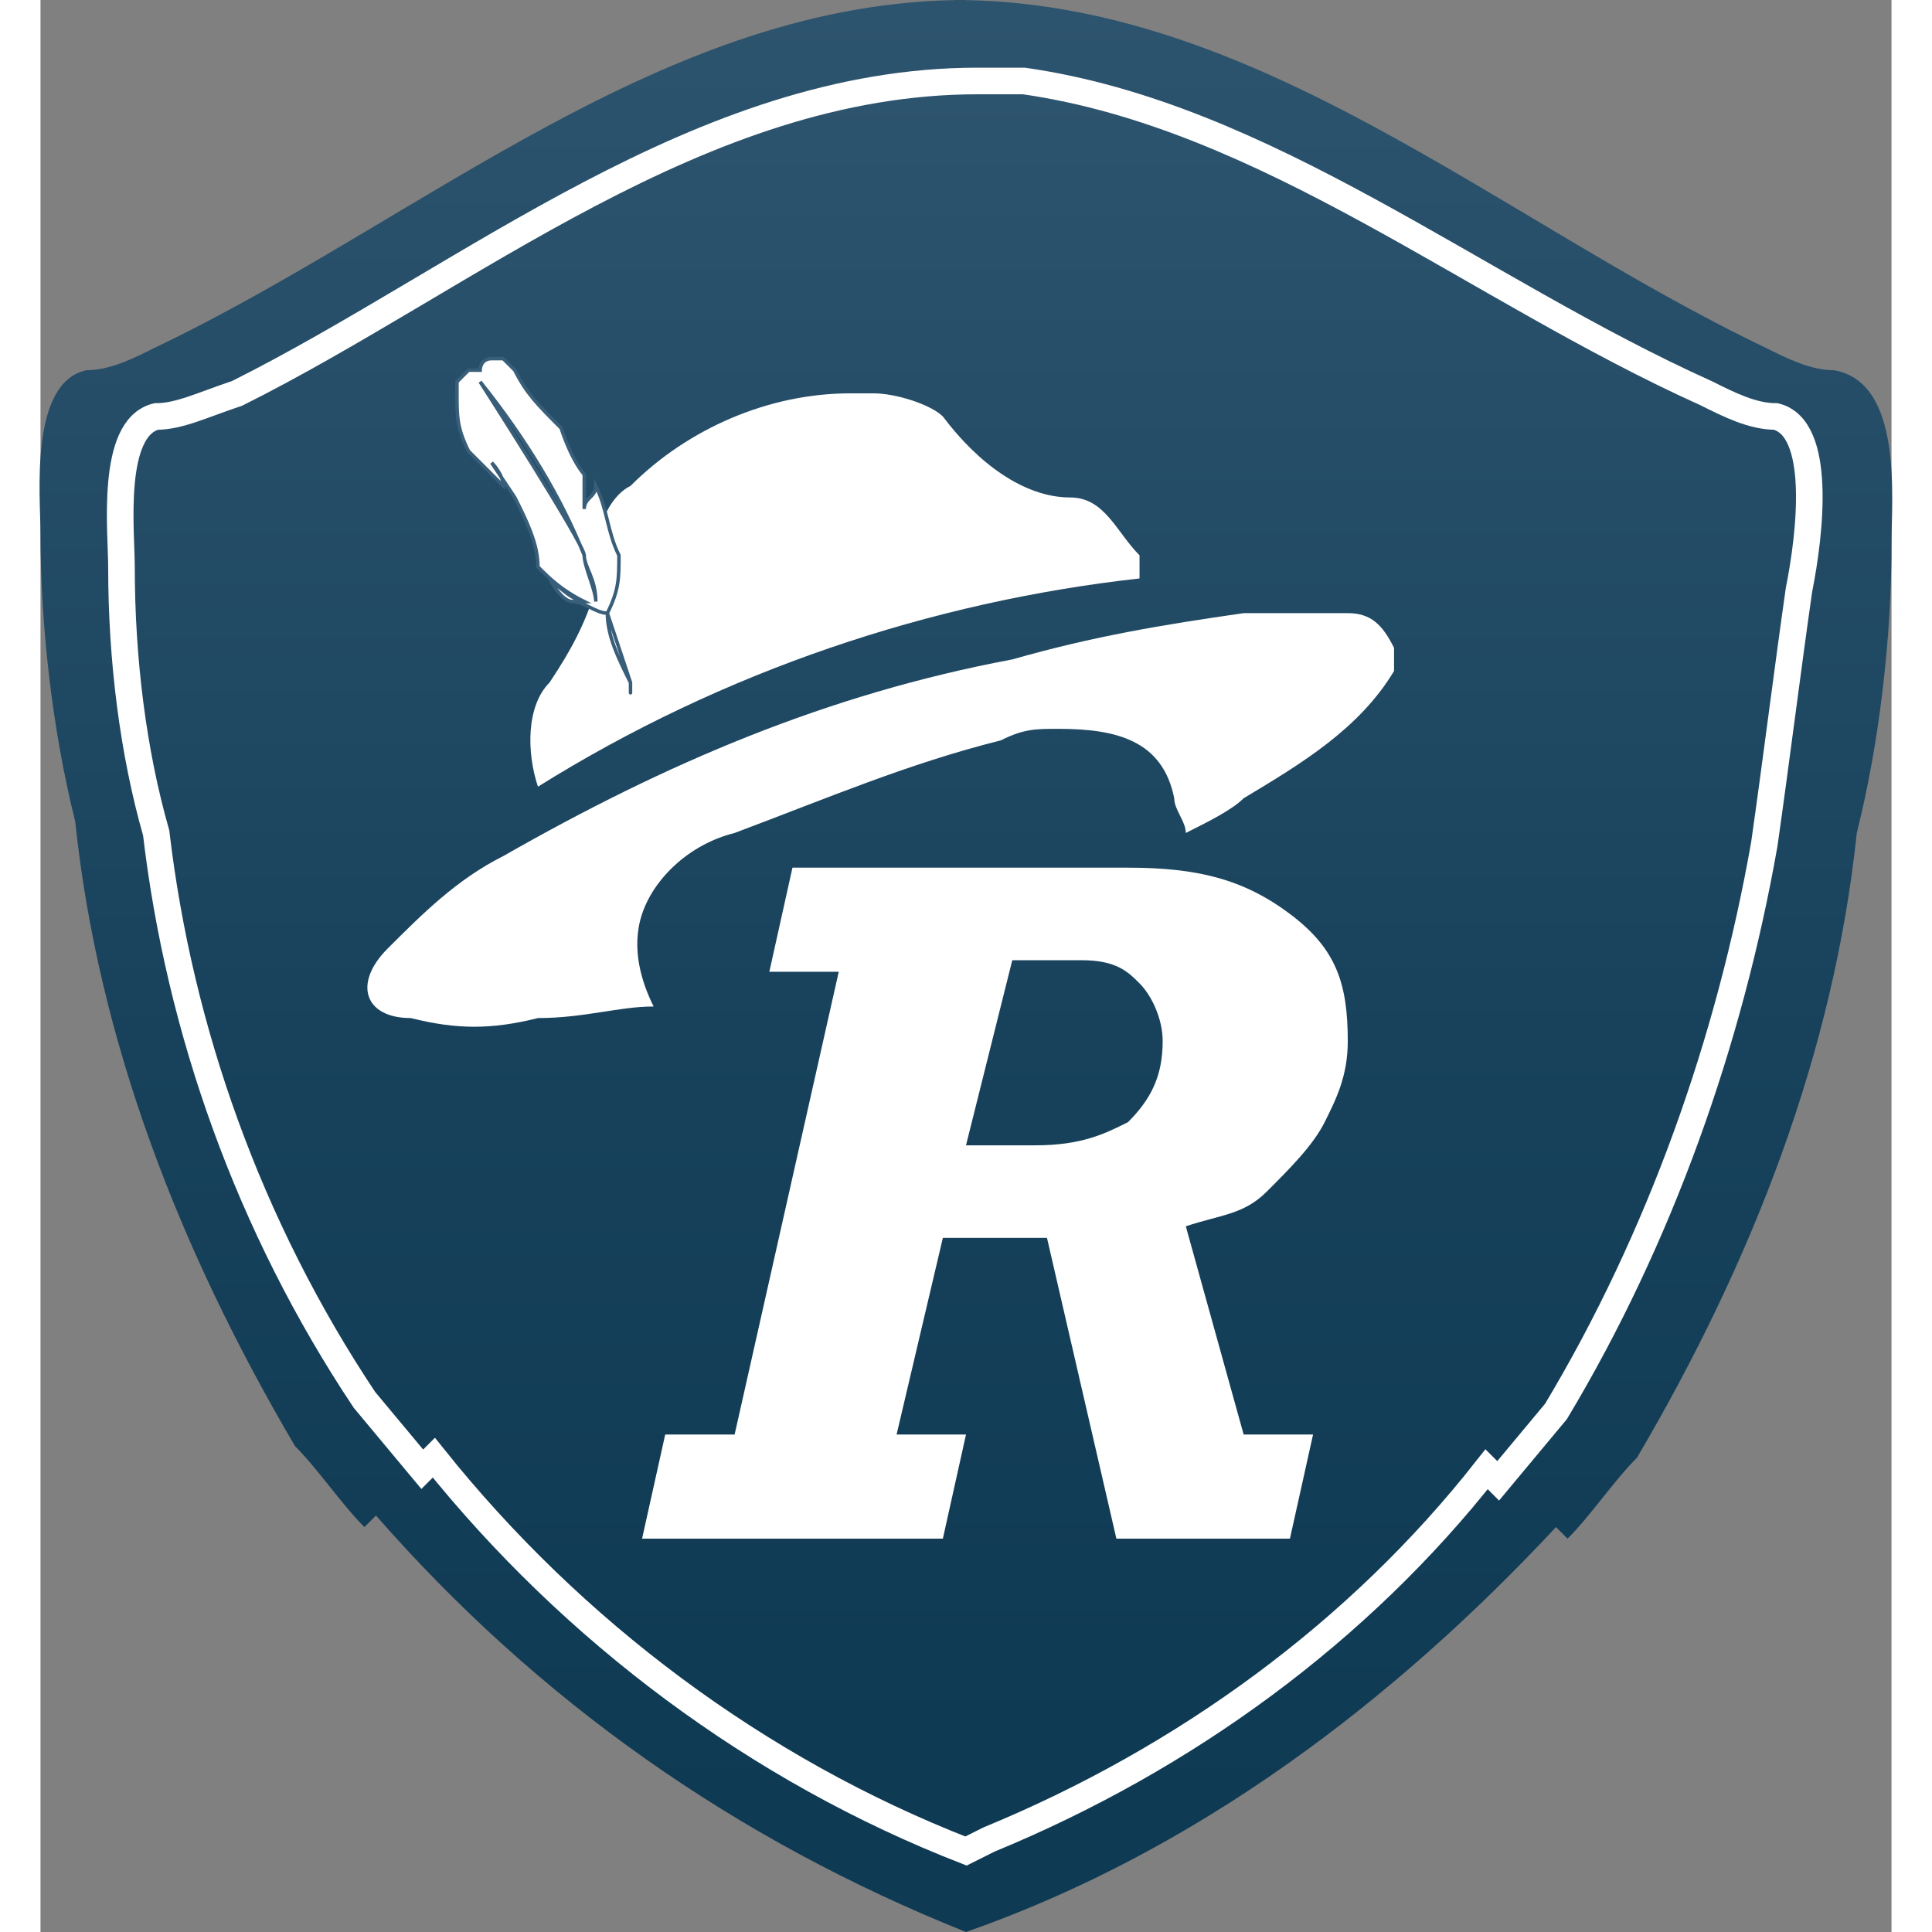 <?xml version="1.0" encoding="utf-8"?>
<!-- Generator: Adobe Illustrator 23.0.6, SVG Export Plug-In . SVG Version: 6.00 Build 0)  -->
<svg version="1.1" id="Layer_1" xmlns="http://www.w3.org/2000/svg" xmlns:xlink="http://www.w3.org/1999/xlink" x="0px" y="0px"
	 viewBox="0 0 16 16.7" width="1em" height="1em" style="enable-background:new 0 0 16 16.7;" xml:space="preserve">
<rect x="0" y="0" width="16" height="16.7" fill="#808080" stroke="none"/>
<style type="text/css">
	.st0{fill:url(#SVGID_1_);}
	.st1{fill:url(#SVGID_2_);}
	.st2{fill:url(#SVGID_3_);stroke:#FFFFFF;stroke-width:0.23;stroke-miterlimit:10;}
	.st3{enable-background:new    ;}
	.st4{fill:#FFFFFF;}
	.st5{fill:#FFFFFF;stroke:#395E79;stroke-width:3.000000e-02;stroke-miterlimit:10;}
</style>
<title>Asset 6</title>
<g>
	
		<linearGradient id="SVGID_1_" gradientUnits="userSpaceOnUse" x1="-2079.909" y1="2.31" x2="-2079.909" y2="22.62" gradientTransform="matrix(-1 0 0 -1 -2067.91 18)">
		<stop  offset="0" style="stop-color:#0F3A53"/>
		<stop  offset="0.33" style="stop-color:#18425C"/>
		<stop  offset="0.87" style="stop-color:#325872"/>
		<stop  offset="1" style="stop-color:#395E79"/>
	</linearGradient>
	<path class="st0" d="M8,16c1.8-0.7,3.4-1.8,4.6-3.3l0.1,0.1c0.2-0.2,0.4-0.4,0.5-0.6c0.9-1.5,1.5-3.2,1.7-4.9
		c0.2-0.7,0.3-1.5,0.3-2.2c0-0.3,0.1-1.2-0.3-1.3c-0.2,0-0.4-0.1-0.6-0.2c-2.1-1-4-2.7-6.4-2.7V0c2.6,0,4.7,1.9,7,3
		c0.2,0.1,0.4,0.2,0.6,0.2C16.1,3.3,16,4.3,16,4.7c0,0.8-0.1,1.7-0.3,2.5c-0.2,1.9-0.9,3.7-1.9,5.4c-0.2,0.2-0.4,0.5-0.6,0.7
		l-0.1-0.1C11.7,14.7,10,16,8,16.7V16z"/>
	
		<linearGradient id="SVGID_2_" gradientUnits="userSpaceOnUse" x1="3.995" y1="2.31" x2="3.995" y2="22.62" gradientTransform="matrix(1 0 0 -1 0 18)">
		<stop  offset="0" style="stop-color:#0F3A53"/>
		<stop  offset="0.33" style="stop-color:#18425C"/>
		<stop  offset="0.87" style="stop-color:#325872"/>
		<stop  offset="1" style="stop-color:#395E79"/>
	</linearGradient>
	<path class="st1" d="M8,16c-1.8-0.7-3.4-1.8-4.6-3.3l-0.1,0.1c-0.2-0.2-0.4-0.4-0.5-0.6C1.8,10.7,1.2,9,1,7.2
		C0.8,6.5,0.7,5.8,0.7,5c0-0.4-0.1-1.3,0.3-1.4c0.2,0,0.4-0.1,0.6-0.2c2.1-0.9,4-2.7,6.4-2.7V0C5.4,0,3.3,1.9,1,3
		C0.8,3.1,0.6,3.2,0.4,3.2C-0.1,3.3,0,4.3,0,4.6c0,0.8,0.1,1.7,0.3,2.5c0.2,1.9,0.9,3.7,1.9,5.4c0.2,0.2,0.4,0.5,0.6,0.7l0.1-0.1
		C4.3,14.7,6,15.9,8,16.7V16z"/>
	
		<linearGradient id="SVGID_3_" gradientUnits="userSpaceOnUse" x1="7.986" y1="2.93" x2="7.986" y2="21.52" gradientTransform="matrix(1 0 0 -1 0 18)">
		<stop  offset="0" style="stop-color:#0F3A53"/>
		<stop  offset="0.33" style="stop-color:#18425C"/>
		<stop  offset="0.87" style="stop-color:#325872"/>
		<stop  offset="1" style="stop-color:#395E79"/>
	</linearGradient>
	<path class="st2" d="M15,3.6c-0.2,0-0.4-0.1-0.6-0.2c-2-0.9-3.8-2.4-5.9-2.7c-0.1,0-0.3,0-0.4,0c-2.4,0-4.4,1.7-6.4,2.7
		C1.4,3.5,1.2,3.6,1,3.6c-0.4,0.1-0.3,1-0.3,1.3C0.7,5.7,0.8,6.5,1,7.2c0.2,1.7,0.8,3.4,1.8,4.9l0.5,0.6l0.1-0.1
		C4.6,14.1,6.2,15.3,8,16l0.2-0.1c1.7-0.7,3.2-1.8,4.3-3.2l0.1,0.1l0.5-0.6c0.9-1.5,1.5-3.2,1.8-4.9c0.1-0.7,0.2-1.5,0.3-2.2
		C15.3,4.6,15.4,3.7,15,3.6z"/>
	<g class="st3">
		<path class="st4" d="M11.3,9c0,0.3-0.1,0.5-0.2,0.7c-0.1,0.2-0.3,0.4-0.5,0.6c-0.2,0.2-0.4,0.2-0.7,0.3l0.5,1.8H11l-0.2,0.9H9.3
			l-0.6-2.6H7.8l-0.4,1.7H8l-0.2,0.9H5.2l0.2-0.9H6l0.9-4H6.3l0.2-0.9h2.9c0.6,0,1,0.1,1.4,0.4S11.3,8.5,11.3,9z M9.7,9
			c0-0.2-0.1-0.4-0.2-0.5C9.4,8.4,9.3,8.3,9,8.3H8.4L8,9.9h0.6c0.4,0,0.6-0.1,0.8-0.2C9.6,9.5,9.7,9.3,9.7,9z"/>
	</g>
	<path class="st4" d="M11.7,5.8c-0.3,0.5-0.8,0.8-1.3,1.1C10.3,7,10.1,7.1,9.9,7.2c0-0.1-0.1-0.2-0.1-0.3c-0.1-0.5-0.5-0.6-1-0.6
		c-0.2,0-0.3,0-0.5,0.1C7.5,6.6,6.8,6.9,6,7.2C5.6,7.3,5.3,7.6,5.2,7.9c-0.1,0.3,0,0.6,0.1,0.8c-0.3,0-0.6,0.1-1,0.1
		c-0.4,0.1-0.7,0.1-1.1,0C2.8,8.8,2.7,8.5,3,8.2C3.3,7.9,3.6,7.6,4,7.4C5.4,6.6,6.8,6,8.4,5.7c0.7-0.2,1.3-0.3,2-0.4
		c0.3,0,0.6,0,0.9,0c0.2,0,0.3,0.1,0.4,0.3L11.7,5.8z"/>
	<path class="st4" d="M9.5,5C7.7,5.2,5.9,5.8,4.3,6.8C4.2,6.5,4.2,6.1,4.4,5.9c0.2-0.3,0.3-0.5,0.4-0.8c0-0.1,0-0.2,0-0.3
		c0-0.2,0.1-0.5,0.3-0.6C5.6,3.7,6.3,3.4,7,3.4h0.2c0.2,0,0.5,0.1,0.6,0.2C8.1,4,8.5,4.3,8.9,4.3c0.3,0,0.4,0.3,0.6,0.5
		C9.5,4.9,9.5,4.9,9.5,5z"/>
	<path class="st5" d="M4.1,3.2c0,0-0.1-0.1-0.1-0.1c0,0,0,0-0.1,0c-0.1,0-0.1,0.1-0.1,0.1c0,0,0,0-0.1,0c0,0-0.1,0.1-0.1,0.1
		c0,0,0,0.1,0,0.1c0,0.2,0,0.3,0.1,0.5C3.8,4,3.9,4.1,4,4.2C4,4.1,3.9,4,3.9,4l0.2,0.3c0.1,0.2,0.2,0.4,0.2,0.6
		C4.4,5,4.5,5.1,4.7,5.2C4.6,5.2,4.4,5,4.4,5s0.1,0.2,0.2,0.2s0.2,0.1,0.3,0.1C4.9,5.5,5,5.7,5.1,5.9c0,0.2,0,0,0,0L4.9,5.3
		C5,5.1,5,5,5,4.8C4.9,4.6,4.9,4.4,4.8,4.2c0,0.1-0.1,0.1-0.1,0.2c0-0.1,0-0.2,0-0.3c0,0-0.1-0.1-0.2-0.4C4.3,3.5,4.2,3.4,4.1,3.2z
		 M4.7,4.8c0,0.1,0.1,0.3,0.1,0.4l0,0C4.8,5,4.7,4.9,4.7,4.8c0-0.1-0.9-1.5-0.9-1.5C4.2,3.8,4.5,4.3,4.7,4.8z"/>
</g>
</svg>
